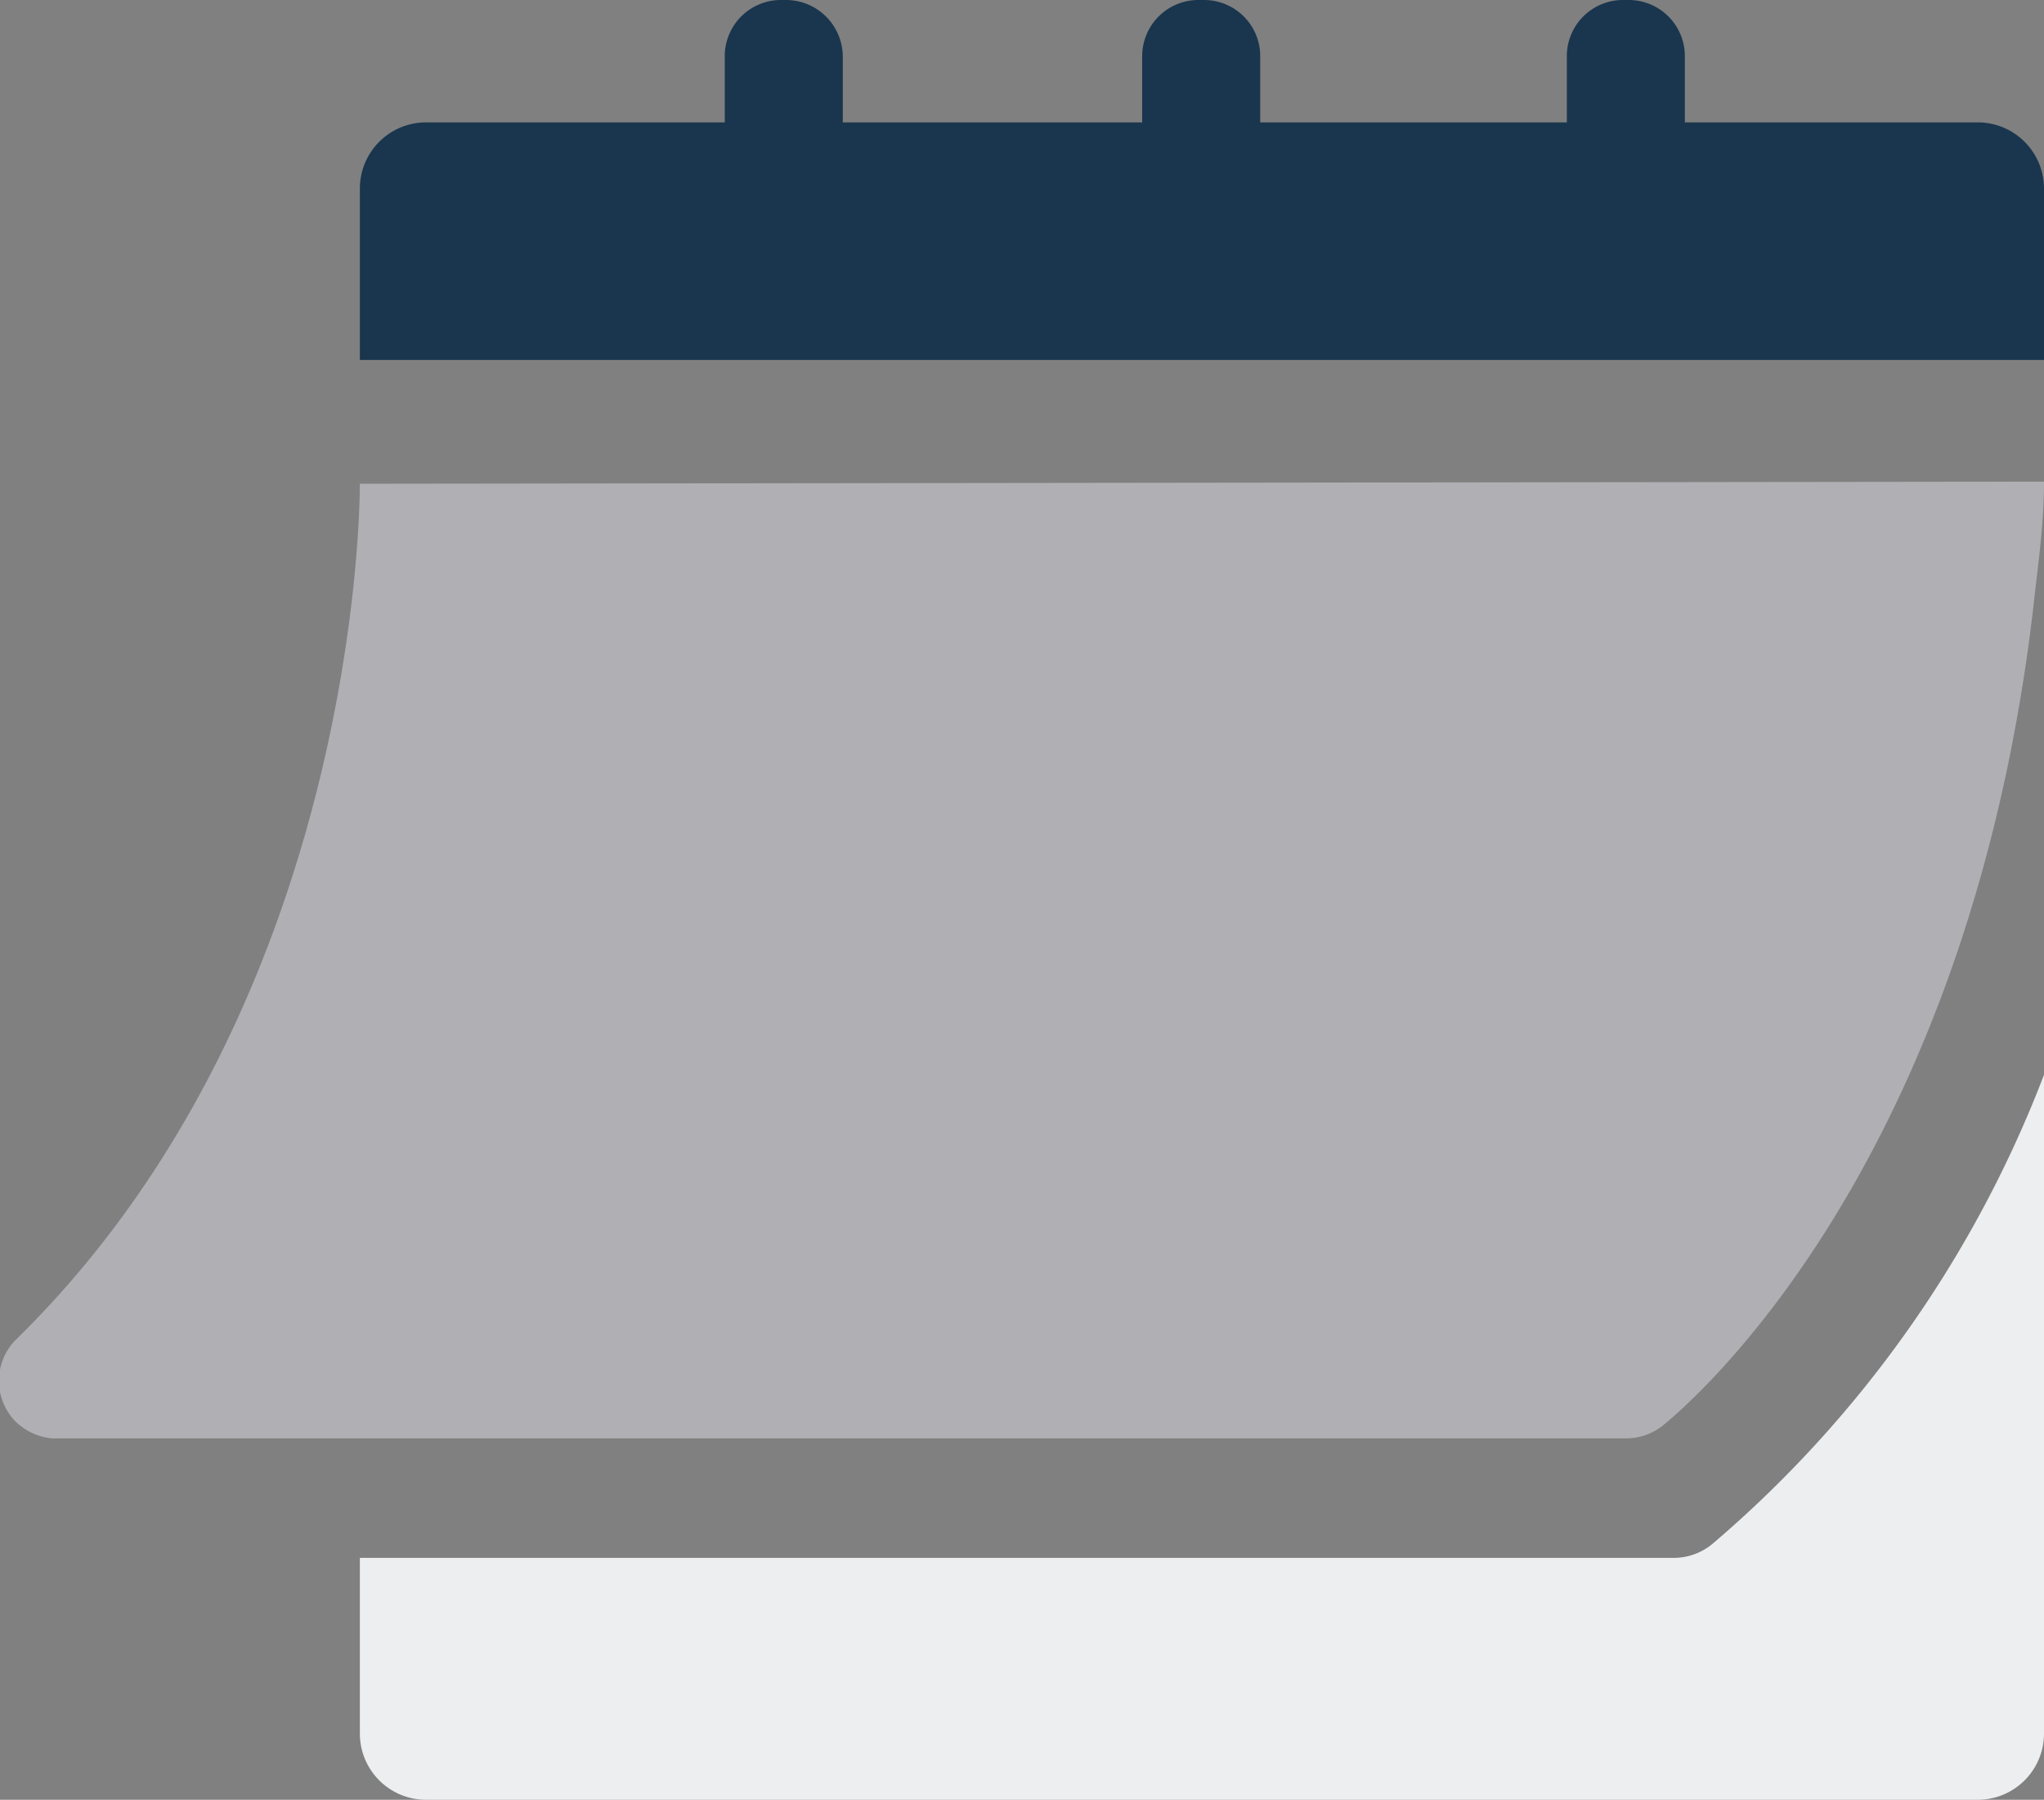 <svg id="Capa_1" data-name="Capa 1" xmlns="http://www.w3.org/2000/svg" viewBox="0 0 28.4 25"><rect x="0" y="0" width="28.4" height="25" fill="#808080" stroke="none"/><defs><style>.cls-1{fill:#edeef0;}.cls-2{fill:#1a364e;}.cls-3{fill:#b0afb4;}</style></defs><path class="cls-1" d="M28.4,14.93v9.15a.92.92,0,0,1-.92.92H5.9A.92.92,0,0,1,5,24.08V21.64H23.26a.84.84,0,0,0,.54-.2A16.12,16.12,0,0,0,28.4,14.93Z"/><path class="cls-2" d="M28.4,2.61V5H5V2.61A.92.92,0,0,1,5.9,1.7h4.17V.78A.78.78,0,0,1,10.85,0h.07a.79.79,0,0,1,.79.78V1.7h4.16V.78A.78.78,0,0,1,16.65,0h.08a.78.78,0,0,1,.78.78V1.7h4.26V.78A.78.78,0,0,1,22.55,0h.07a.78.78,0,0,1,.79.78V1.7h4.07A.92.92,0,0,1,28.4,2.61Z"/><path class="cls-3" d="M28.4,6.69c0,.61-.09,1.2-.15,1.76C27.41,15.6,24.07,19,23.13,19.78a.82.82,0,0,1-.54.2H.72a.84.84,0,0,1-.51-.24.81.81,0,0,1,0-1.12C4.89,14.05,5,7.23,5,6.72v0Z"/></svg>